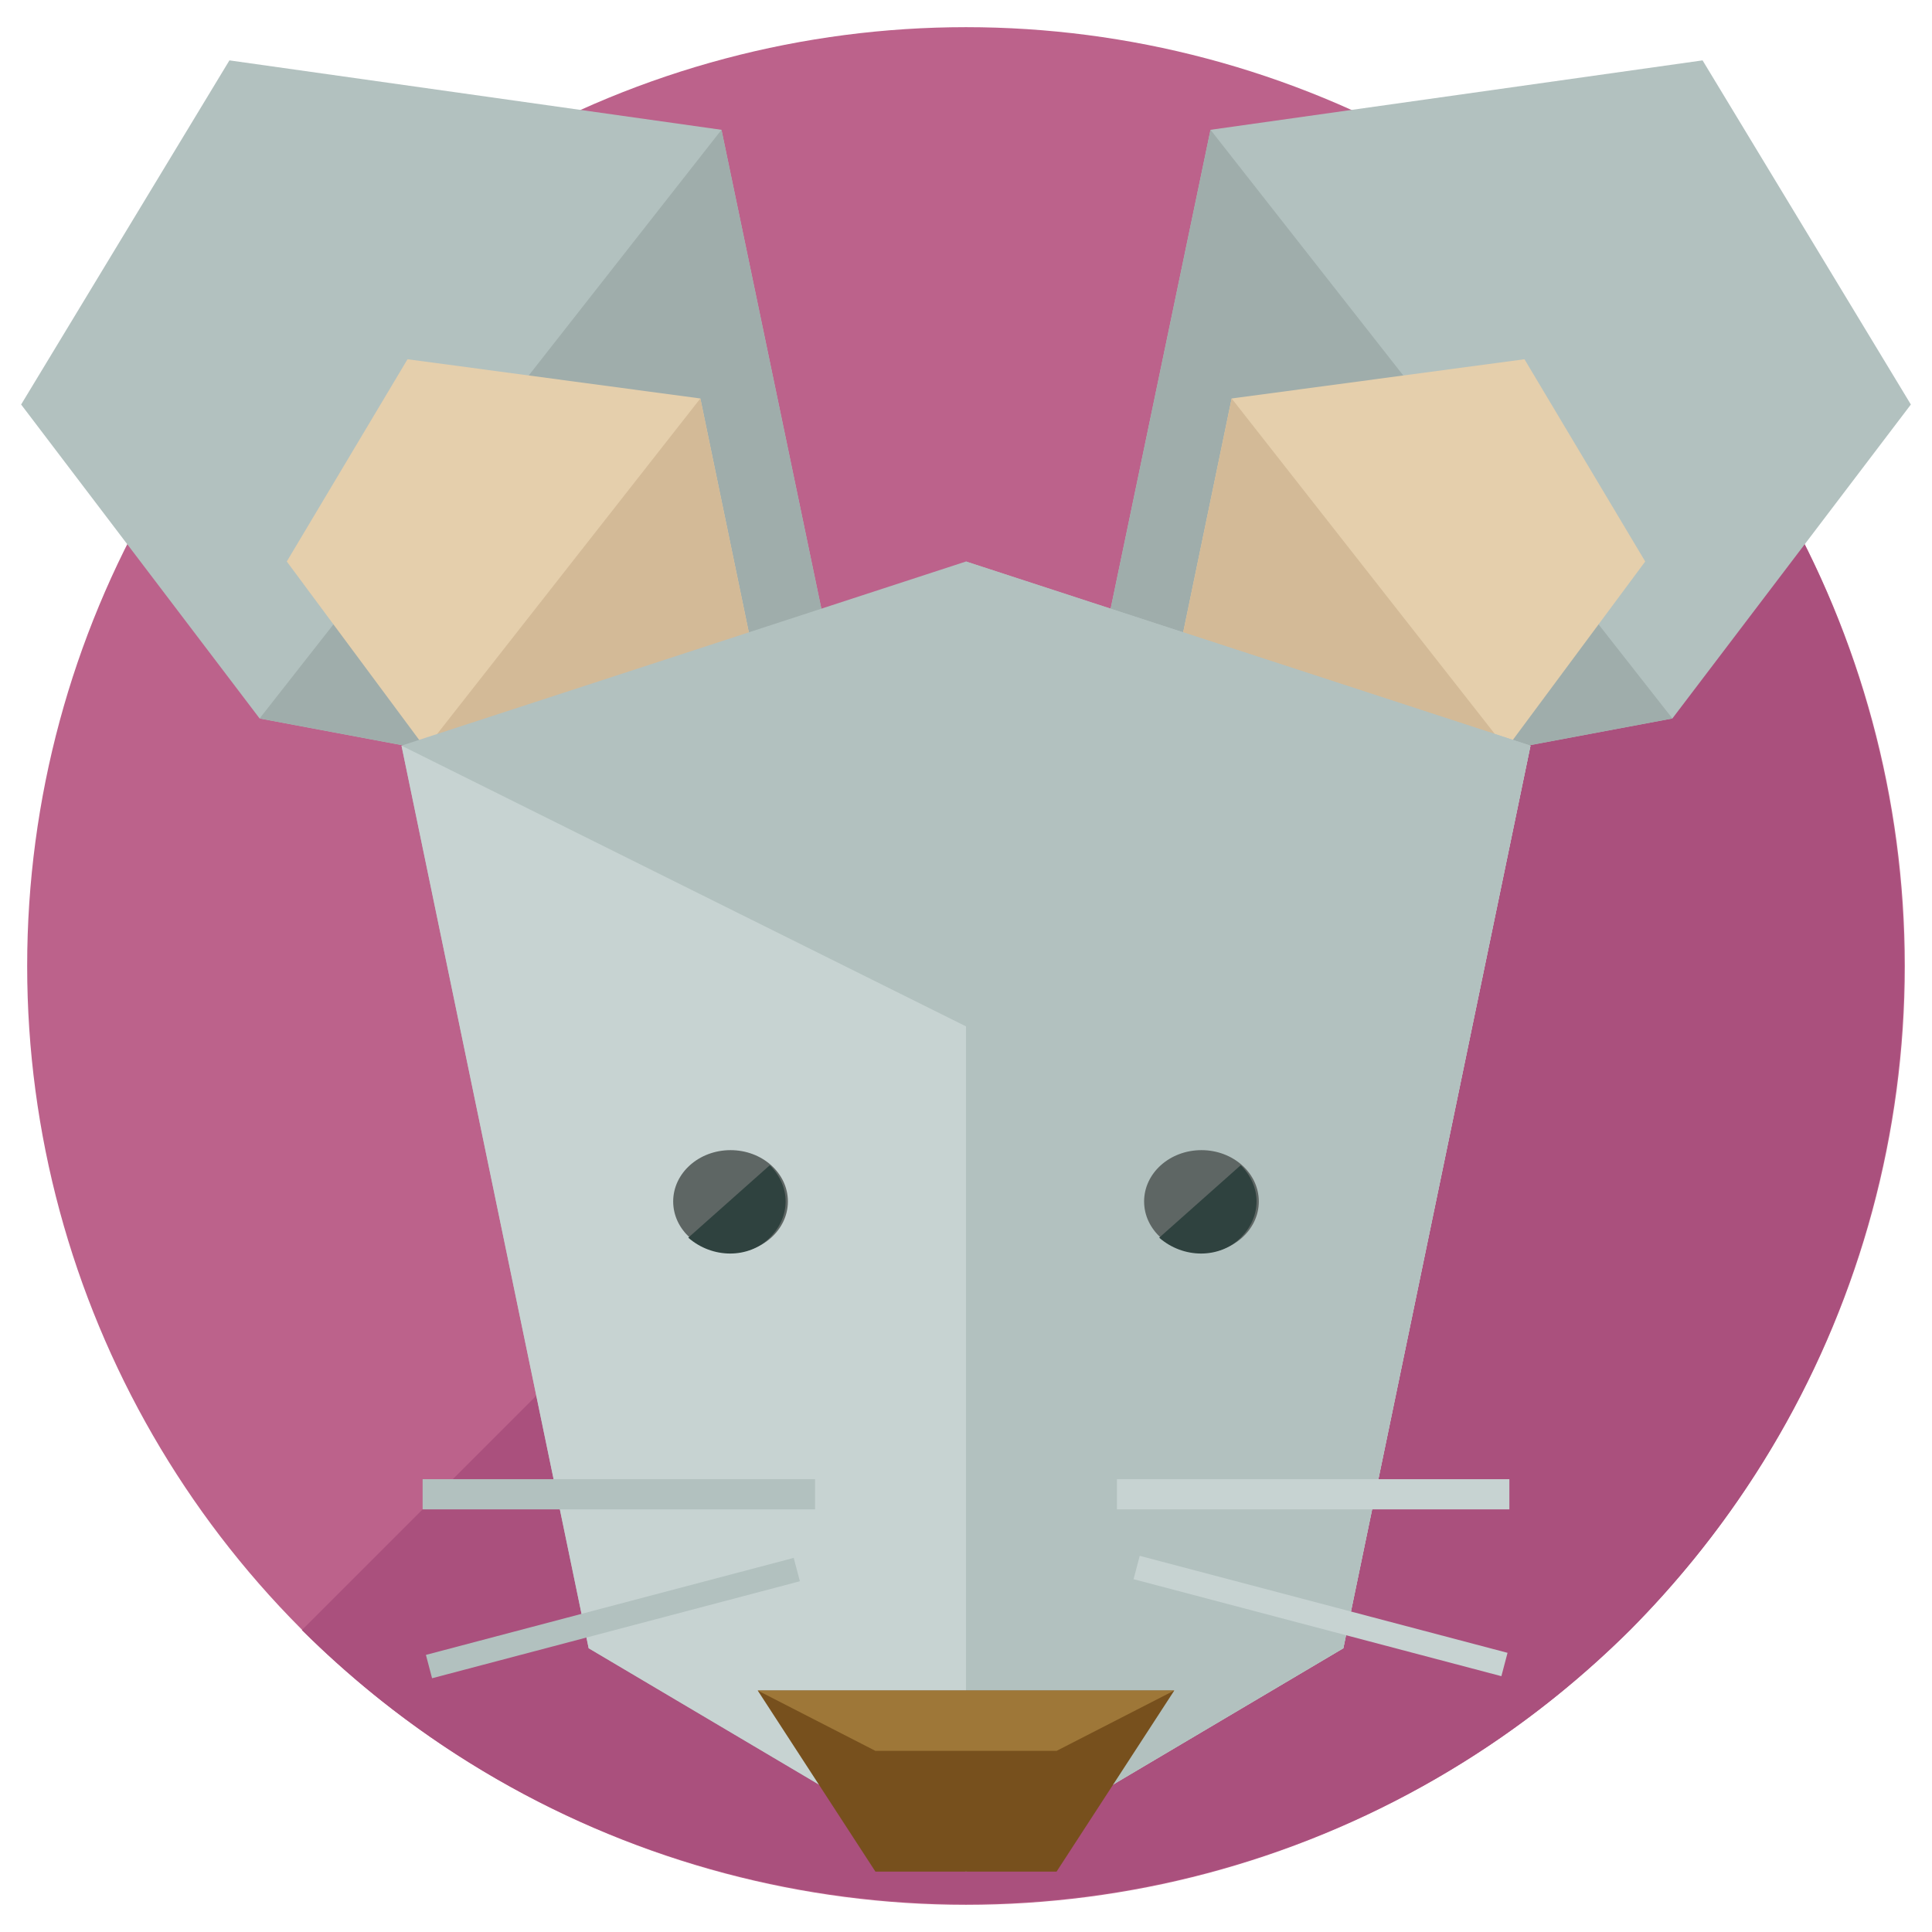 <?xml version="1.0" encoding="utf-8"?>
<!-- Generator: Adobe Illustrator 16.0.0, SVG Export Plug-In . SVG Version: 6.00 Build 0)  -->
<!DOCTYPE svg PUBLIC "-//W3C//DTD SVG 1.1//EN" "http://www.w3.org/Graphics/SVG/1.1/DTD/svg11.dtd">
<svg version="1.1" id="Layer_1" xmlns="http://www.w3.org/2000/svg" xmlns:xlink="http://www.w3.org/1999/xlink" x="0px" y="0px"
	 width="64px" height="64px" viewBox="0 0 64 64" enable-background="new 0 0 64 64" xml:space="preserve">
<g>
	<g>
		<circle fill="#BC628B" cx="32" cy="32" r="31.1"/>
		<path fill="#AA507D" d="M54,10C66.1,22.2,66.1,41.8,54,54C41.8,66.1,22.2,66.1,10,54"/>
	</g>
	<g>
		<g>
			<g>
				<polygon fill="#B2C1BF" points="8.6,23.8 0.7,13.4 7.6,2 23.9,4.3 27.8,23 21.4,26.2 				"/>
				<polyline fill="#9FADAB" points="23.9,4.3 27.8,23 21.4,26.2 8.6,23.8 				"/>
				<polygon fill="#E5CFAC" points="14.1,24.8 9.5,18.6 13.5,11.9 23.2,13.2 25.5,24.3 21.7,26.2 				"/>
				<polyline fill="#D3BA97" points="23.2,13.2 25.5,24.3 21.7,26.2 14.1,24.8 				"/>
			</g>
			<g>
				<polygon fill="#B2C1BF" points="55.4,23.8 63.3,13.4 56.4,2 40.1,4.3 36.2,23 42.6,26.2 				"/>
				<polyline fill="#9FADAB" points="40.1,4.3 36.2,23 42.6,26.2 55.4,23.8 				"/>
				<polygon fill="#E5CFAC" points="49.9,24.8 54.5,18.6 50.5,11.9 40.8,13.2 38.5,24.3 42.3,26.2 				"/>
				<polyline fill="#D3BA97" points="40.8,13.2 38.5,24.3 42.3,26.2 49.9,24.8 				"/>
			</g>
		</g>
		<g>
			<polygon fill="#B2C1BF" points="13.3,24.7 32,18.6 50.7,24.7 44.5,54.6 32,62 19.5,54.6 			"/>
			<polygon fill="#C7D3D2" points="13.3,24.7 32,34 50.7,24.7 44.5,54.6 32,62 19.5,54.6 			"/>
			<polyline fill="#B2C1BF" points="32,18.6 50.7,24.7 44.5,54.6 32,62 			"/>
			<g>
				<g>
					<ellipse fill="#5E6664" cx="24.2" cy="39.8" rx="1.9" ry="1.7"/>
					<path fill="#2F423F" d="M25.5,38.6c0.7,0.7,0.7,1.7,0,2.4c-0.7,0.7-1.9,0.7-2.7,0"/>
				</g>
				<g>
					<ellipse fill="#5E6664" cx="39.8" cy="39.8" rx="1.9" ry="1.7"/>
					<path fill="#2F423F" d="M41.1,38.6c0.7,0.7,0.7,1.7,0,2.4c-0.7,0.7-1.9,0.7-2.7,0"/>
				</g>
			</g>
			<g>
				<polygon fill="#77501D" points="35,62 29,62 25.1,56 38.9,56 				"/>
				<polygon fill="#9E7738" points="35,58 29,58 25.1,56 38.9,56 				"/>
			</g>
		</g>
		<g>
			<g>
				<rect x="14" y="49" fill="#B2C1BF" width="13" height="1"/>
				
					<rect x="14" y="53.2" transform="matrix(0.967 -0.255 0.255 0.967 -12.995 6.946)" fill="#B2C1BF" width="12.6" height="0.8"/>
			</g>
			<g>
				<rect x="37" y="49" fill="#C7D3D2" width="13" height="1"/>
				
					<rect x="37.4" y="53.2" transform="matrix(-0.967 -0.255 0.255 -0.967 72.335 116.507)" fill="#C7D3D2" width="12.6" height="0.8"/>
			</g>
		</g>
	</g>
</g>
</svg>

